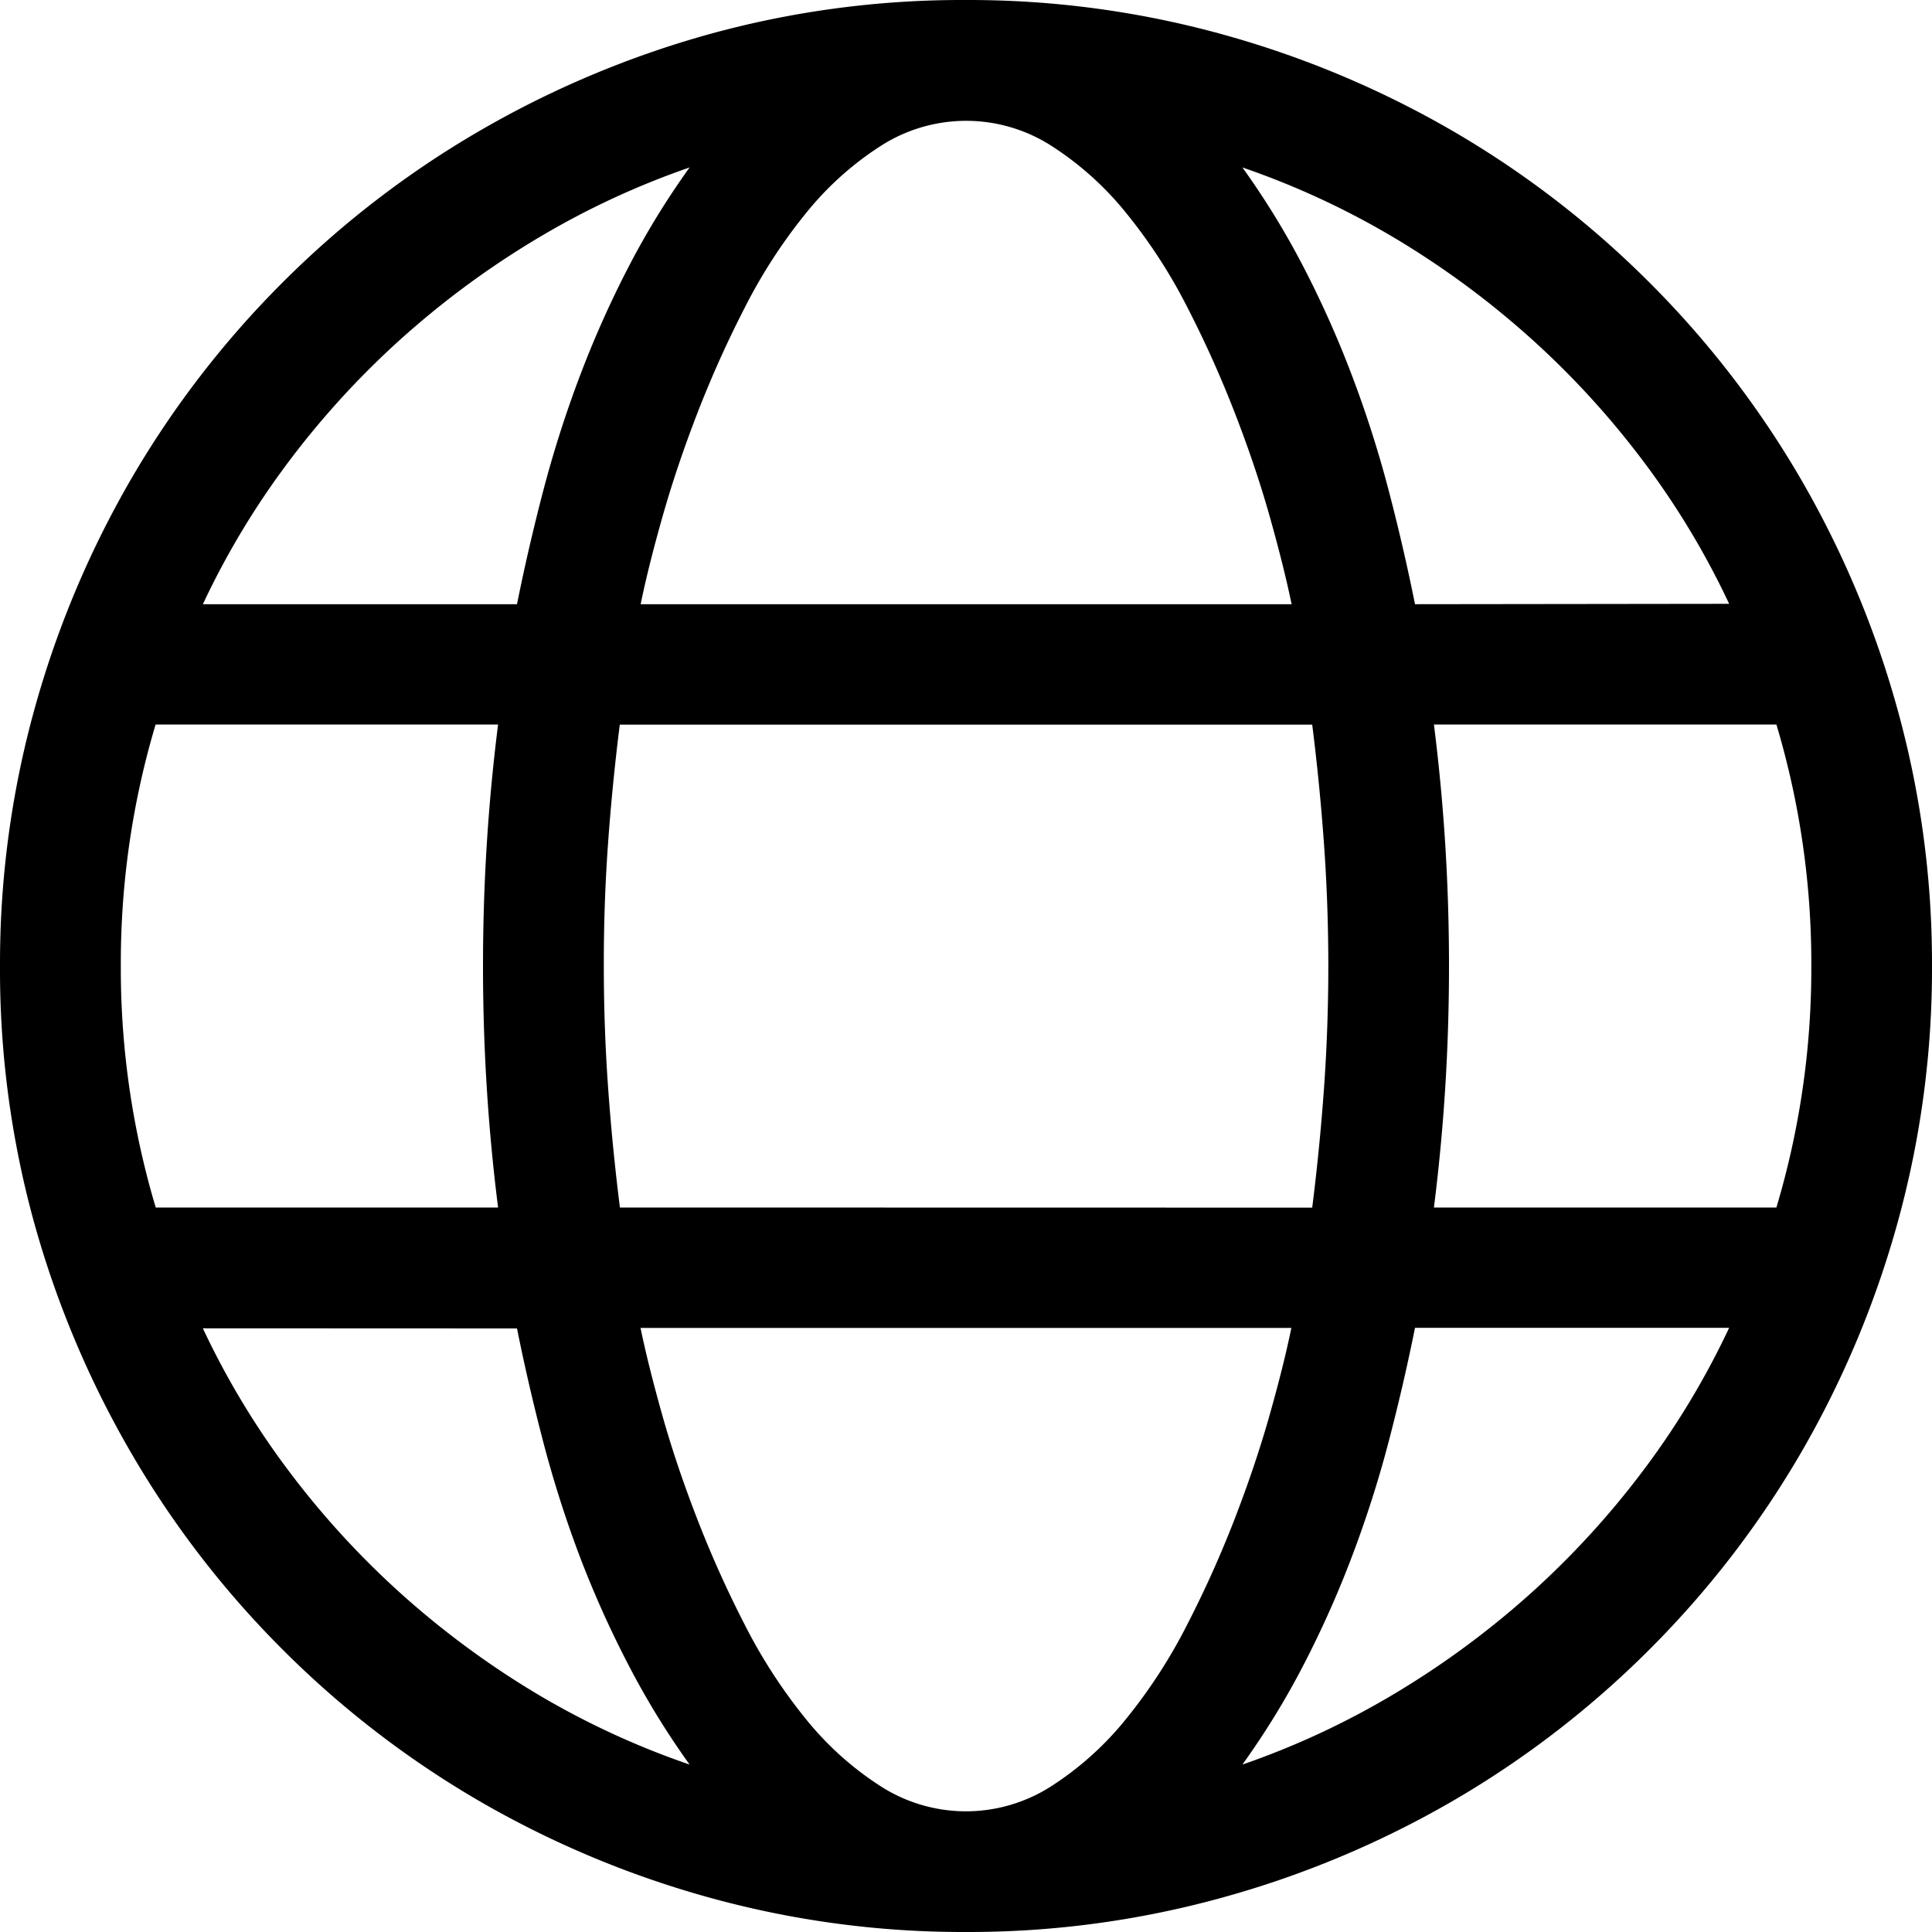 <?xml version="1.0" standalone="no"?><!DOCTYPE svg PUBLIC "-//W3C//DTD SVG 1.1//EN" "http://www.w3.org/Graphics/SVG/1.1/DTD/svg11.dtd"><svg t="1537957172422" class="icon" style="" viewBox="0 0 1024 1024" version="1.1" xmlns="http://www.w3.org/2000/svg" p-id="16905" xmlns:xlink="http://www.w3.org/1999/xlink" width="128" height="128"><defs><style type="text/css"></style></defs><path d="M512.002 0.005a504.35 504.35 0 0 1 135.986 18.227 517.799 517.799 0 0 1 122.47 51.473 508.446 508.446 0 0 1 103.765 80.008 508.446 508.446 0 0 1 80.008 103.765 517.799 517.799 0 0 1 51.473 122.47A504.35 504.35 0 0 1 1023.998 512.002a504.35 504.35 0 0 1-18.227 135.986 517.799 517.799 0 0 1-51.473 122.47 508.446 508.446 0 0 1-80.008 103.765 508.446 508.446 0 0 1-103.765 80.008 517.799 517.799 0 0 1-122.47 51.473A504.35 504.35 0 0 1 512.002 1023.998a504.35 504.35 0 0 1-135.986-18.227 517.799 517.799 0 0 1-122.47-51.473 508.446 508.446 0 0 1-103.765-80.008 508.446 508.446 0 0 1-80.008-103.765A518.823 518.823 0 0 1 18.233 648.534 503.463 503.463 0 0 1 0.005 512.002a504.35 504.35 0 0 1 18.227-135.986 517.799 517.799 0 0 1 51.473-122.47 508.446 508.446 0 0 1 80.008-103.765 508.446 508.446 0 0 1 103.765-80.008A518.823 518.823 0 0 1 375.469 18.233 503.463 503.463 0 0 1 512.002 0.005z m404.477 320.032a427.346 427.346 0 0 0-46.011-76.253 455.404 455.404 0 0 0-60.006-65.262 464.21 464.21 0 0 0-71.475-52.497A430.555 430.555 0 0 0 658.501 88.751a425.162 425.162 0 0 1 32.495 52.975 543.535 543.535 0 0 1 25.736 57.753 602.176 602.176 0 0 1 19.251 60.279q7.987 30.515 13.995 60.484z m43.554 191.964a441.955 441.955 0 0 0-18.5-127.999h-181.52q4.028 32.017 6.007 63.761t1.98 64.238q0 32.495-1.98 64.238t-6.007 63.761h181.52a441.955 441.955 0 0 0 18.5-127.999zM512.002 960.033a83.763 83.763 0 0 0 45.738-13.653 165.955 165.955 0 0 0 39.253-35.498 280.71 280.71 0 0 0 32.222-49.766 581.286 581.286 0 0 0 25.258-56.251q10.991-28.467 18.5-55.023t11.469-46.011H339.493q4.028 19.524 11.469 46.011t18.5 55.023a581.286 581.286 0 0 0 25.258 56.251 280.779 280.779 0 0 0 32.222 49.766 165.955 165.955 0 0 0 39.253 35.498 83.763 83.763 0 0 0 45.807 13.653z m183.499-319.964q4.028-32.017 6.28-63.761t2.253-64.238q0-32.495-2.253-64.238t-6.28-63.761H328.502q-4.028 32.017-6.28 63.761t-2.185 64.17q0 32.495 2.253 64.238t6.28 63.761zM64.039 512.002a441.955 441.955 0 0 0 18.5 127.999h181.451q-4.028-32.017-6.007-63.761T256.004 512.002q0-32.495 1.98-64.238t6.007-63.761H82.471A441.955 441.955 0 0 0 64.039 512.002zM512.002 64.039a83.763 83.763 0 0 0-45.738 13.653 165.955 165.955 0 0 0-39.253 35.498 280.779 280.779 0 0 0-32.222 49.766 581.286 581.286 0 0 0-25.258 56.251q-10.991 28.467-18.5 55.023t-11.469 46.011h345.017q-4.028-19.524-11.469-46.011t-18.5-55.023a581.355 581.355 0 0 0-25.258-56.251 280.779 280.779 0 0 0-32.222-49.766 165.955 165.955 0 0 0-39.253-35.498 83.763 83.763 0 0 0-45.875-13.653zM365.503 88.751a430.555 430.555 0 0 0-80.486 37.478 464.21 464.21 0 0 0-71.475 52.497 455.404 455.404 0 0 0-60.006 65.262 427.346 427.346 0 0 0-46.011 76.253h166.501q6.007-29.969 13.995-60.484a602.176 602.176 0 0 1 19.251-60.279 543.535 543.535 0 0 1 25.736-57.753 425.162 425.162 0 0 1 32.495-52.975z m-257.978 615.283a427.346 427.346 0 0 0 46.011 76.253 455.404 455.404 0 0 0 60.006 65.262 464.21 464.21 0 0 0 71.475 52.497 430.555 430.555 0 0 0 80.486 37.205 425.093 425.093 0 0 1-32.495-52.975 543.535 543.535 0 0 1-25.805-57.548 602.176 602.176 0 0 1-19.183-60.142q-7.987-30.515-13.995-60.484zM658.501 935.252a430.555 430.555 0 0 0 80.486-37.478 464.21 464.21 0 0 0 71.475-52.497 455.404 455.404 0 0 0 60.006-65.262 427.346 427.346 0 0 0 46.011-76.253h-166.501q-6.007 29.969-13.995 60.484a602.176 602.176 0 0 1-19.251 60.279 543.535 543.535 0 0 1-25.736 57.753 425.093 425.093 0 0 1-32.495 52.975z" p-id="16906"></path></svg>